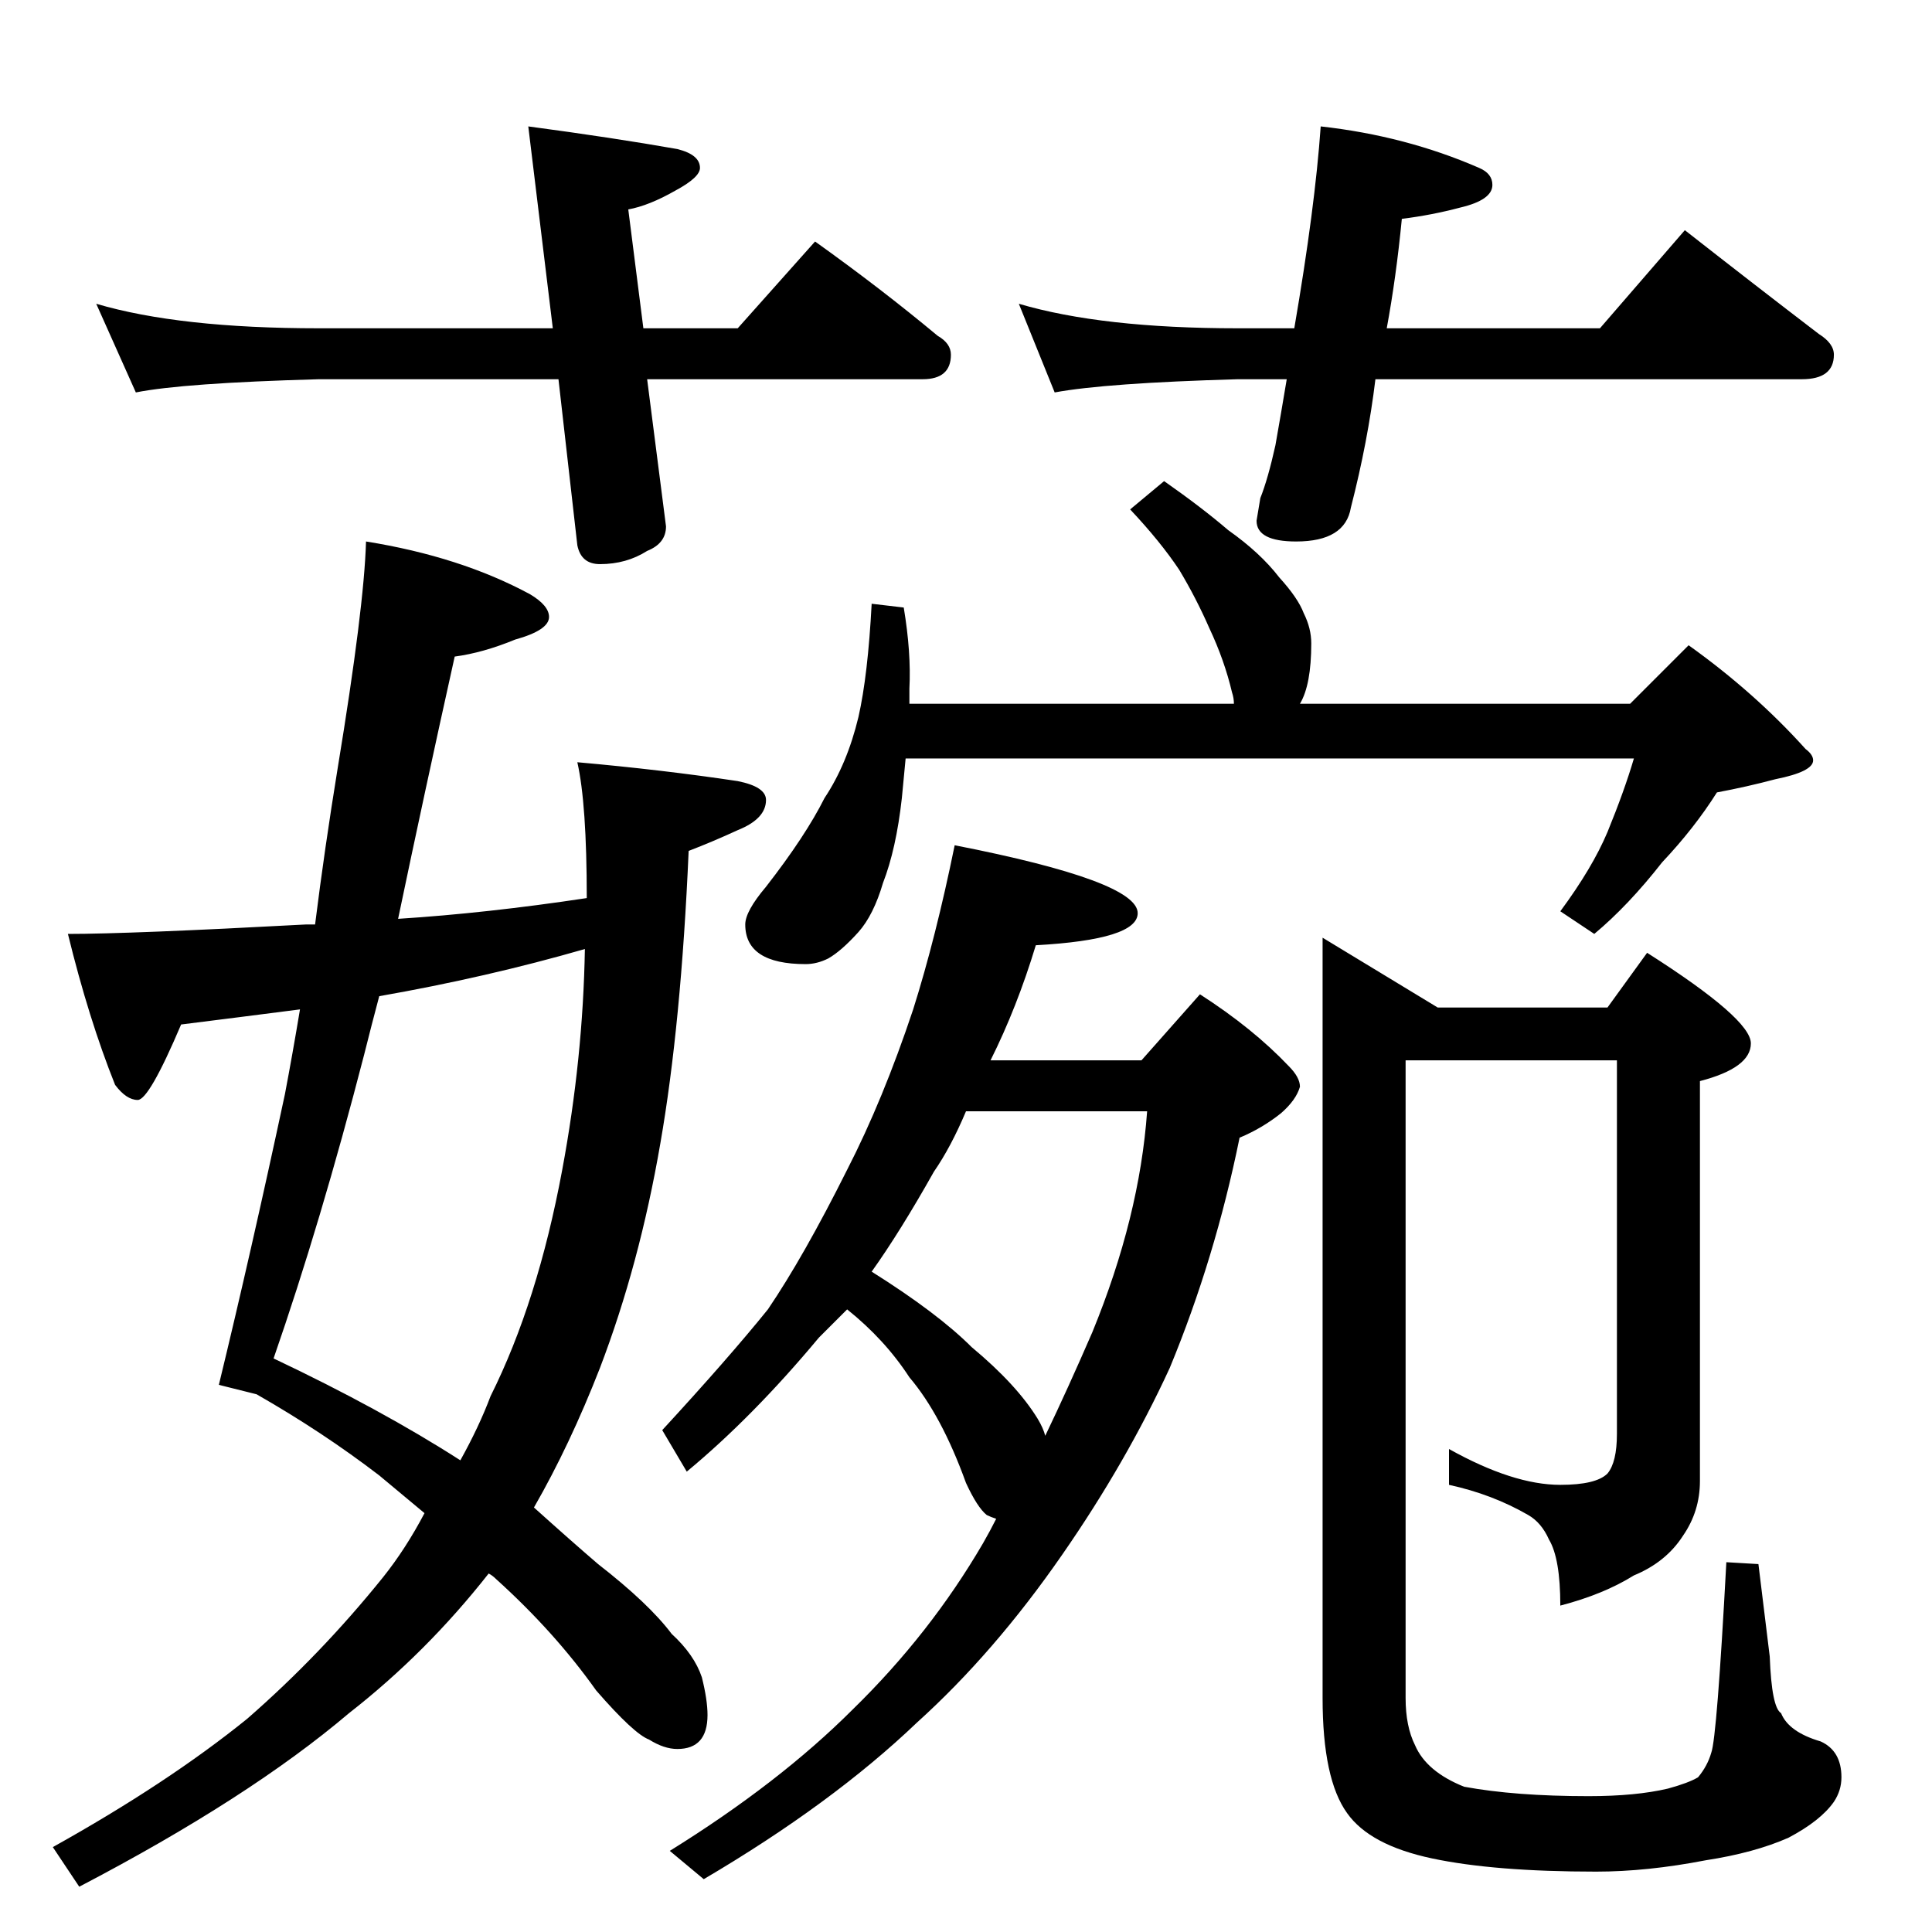 <?xml version="1.0" standalone="no"?>
<!DOCTYPE svg PUBLIC "-//W3C//DTD SVG 1.1//EN" "http://www.w3.org/Graphics/SVG/1.1/DTD/svg11.dtd" >
<svg xmlns="http://www.w3.org/2000/svg" xmlns:xlink="http://www.w3.org/1999/xlink" version="1.1" viewBox="0 -204 1024 1024">
  <g transform="matrix(1 0 0 -1 0 820)">
   <path fill="currentColor"
d="M136 285l-20 5q17 70 35 154q4 21 8 45q-31 -4 -63 -8q-17 -40 -23 -40t-12 8q-14 35 -25 80q33 0 126 5h5q5 40 12 83q14 85 15 120q50 -8 87 -28q10 -6 10 -12q0 -7 -18 -12q-17 -7 -32 -9q-16 -72 -30 -139q47 3 100 11q0 50 -5 72q45 -4 85 -10q15 -3 15 -10
q0 -10 -15 -16q-13 -6 -26 -11q-4 -92 -15 -155q-11 -64 -32 -119q-16 -41 -35 -74q20 -18 34 -30q27 -21 39 -37q12 -11 16 -23q3 -12 3 -20q0 -18 -16 -18q-7 0 -15 5q-8 3 -28 26q-22 31 -53 59q-2 2 -4 3q-33 -42 -74 -74q-53 -45 -143 -92l-14 21q61 34 103 68
q39 34 72 75q12 15 22 34l-24 20q-30 23 -65 43zM201 496q-4 -15 -8 -31q-23 -89 -48 -161q57 -27 99 -54q10 18 16 34q25 50 38 120q11 59 12 117q-52 -15 -109 -25zM462 704l17 -2q4 -24 3 -43v-8h172q0 3 -1 6q-4 17 -12 34q-7 16 -16 31q-10 15 -26 32l18 15
q20 -14 34 -26q17 -12 27 -25q10 -11 13 -19q4 -8 4 -16q0 -22 -6 -32h175l31 31q35 -25 62 -55q4 -3 4 -6q0 -6 -20 -10q-15 -4 -31 -7q-12 -19 -29 -37q-18 -23 -36 -38l-18 12q17 23 25 42q9 22 14 39h-386q-1 -11 -2 -21q-3 -27 -10 -45q-5 -17 -13 -26q-9 -10 -16 -14
q-6 -3 -12 -3q-32 0 -32 21q0 7 11 20q21 27 31 47q12 18 18 43q5 22 7 60zM506 576q97 -19 97 -36q0 -14 -54 -17q-10 -33 -24 -61h80l31 35q28 -18 47 -38q6 -6 6 -11q-2 -7 -10 -14q-10 -8 -22 -13q-13 -64 -37 -122q-23 -50 -57 -99q-36 -52 -77 -89q-45 -43 -113 -83
l-18 15q58 36 97 75q41 40 69 88q4 7 7 13q-3 1 -5 2q-5 4 -11 17q-13 36 -30 56q-13 20 -33 36l-15 -15q-35 -42 -70 -71l-13 22q35 38 56 64q19 28 42 74q19 37 35 85q12 38 22 87zM462 350q35 -22 53 -40q24 -20 35 -38q3 -5 4 -9q12 25 25 55q25 61 29 117h-96
q-8 -19 -17 -32q-18 -32 -33 -53zM852 490l21 29q55 -35 55 -48t-27 -20v-212q0 -16 -9 -29q-9 -14 -26 -21q-16 -10 -39 -16q0 25 -6 35q-4 9 -11 13q-19 11 -42 16v19q34 -19 59 -19q19 0 25 6q5 6 5 21v198h-112v-338q0 -15 5 -25q6 -14 26 -22q27 -5 66 -5q25 0 42 4
q11 3 16 6q5 6 7 13q3 8 8 101l17 -1l6 -49q1 -27 6 -30q4 -10 21 -15q11 -5 11 -19q0 -7 -4 -13q-7 -10 -24 -19q-18 -8 -44 -12q-31 -6 -58 -6q-54 0 -87 7t-45 24q-13 18 -13 61v403l61 -37h90zM51 863q44 -13 118 -13h124l-13 107q45 -6 79 -12q12 -3 12 -10
q0 -5 -13 -12q-14 -8 -25 -10l8 -63h50l41 46q35 -25 65 -50q7 -4 7 -10q0 -13 -15 -13h-146l10 -78q0 -9 -10 -13q-11 -7 -25 -7q-10 0 -12 10l-10 88h-127q-72 -2 -97 -7zM540 863q44 -13 116 -13h30q11 64 14 107q45 -5 84 -22q7 -3 7 -9q0 -8 -17 -12q-15 -4 -31 -6
q-3 -31 -8 -58h113l45 52q37 -29 71 -55q8 -5 8 -11q0 -13 -17 -13h-226q-4 -33 -13 -68q-3 -18 -29 -18q-21 0 -21 11l2 12q4 10 8 28q3 17 6 35h-26q-70 -2 -97 -7z" />
  </g>

</svg>
